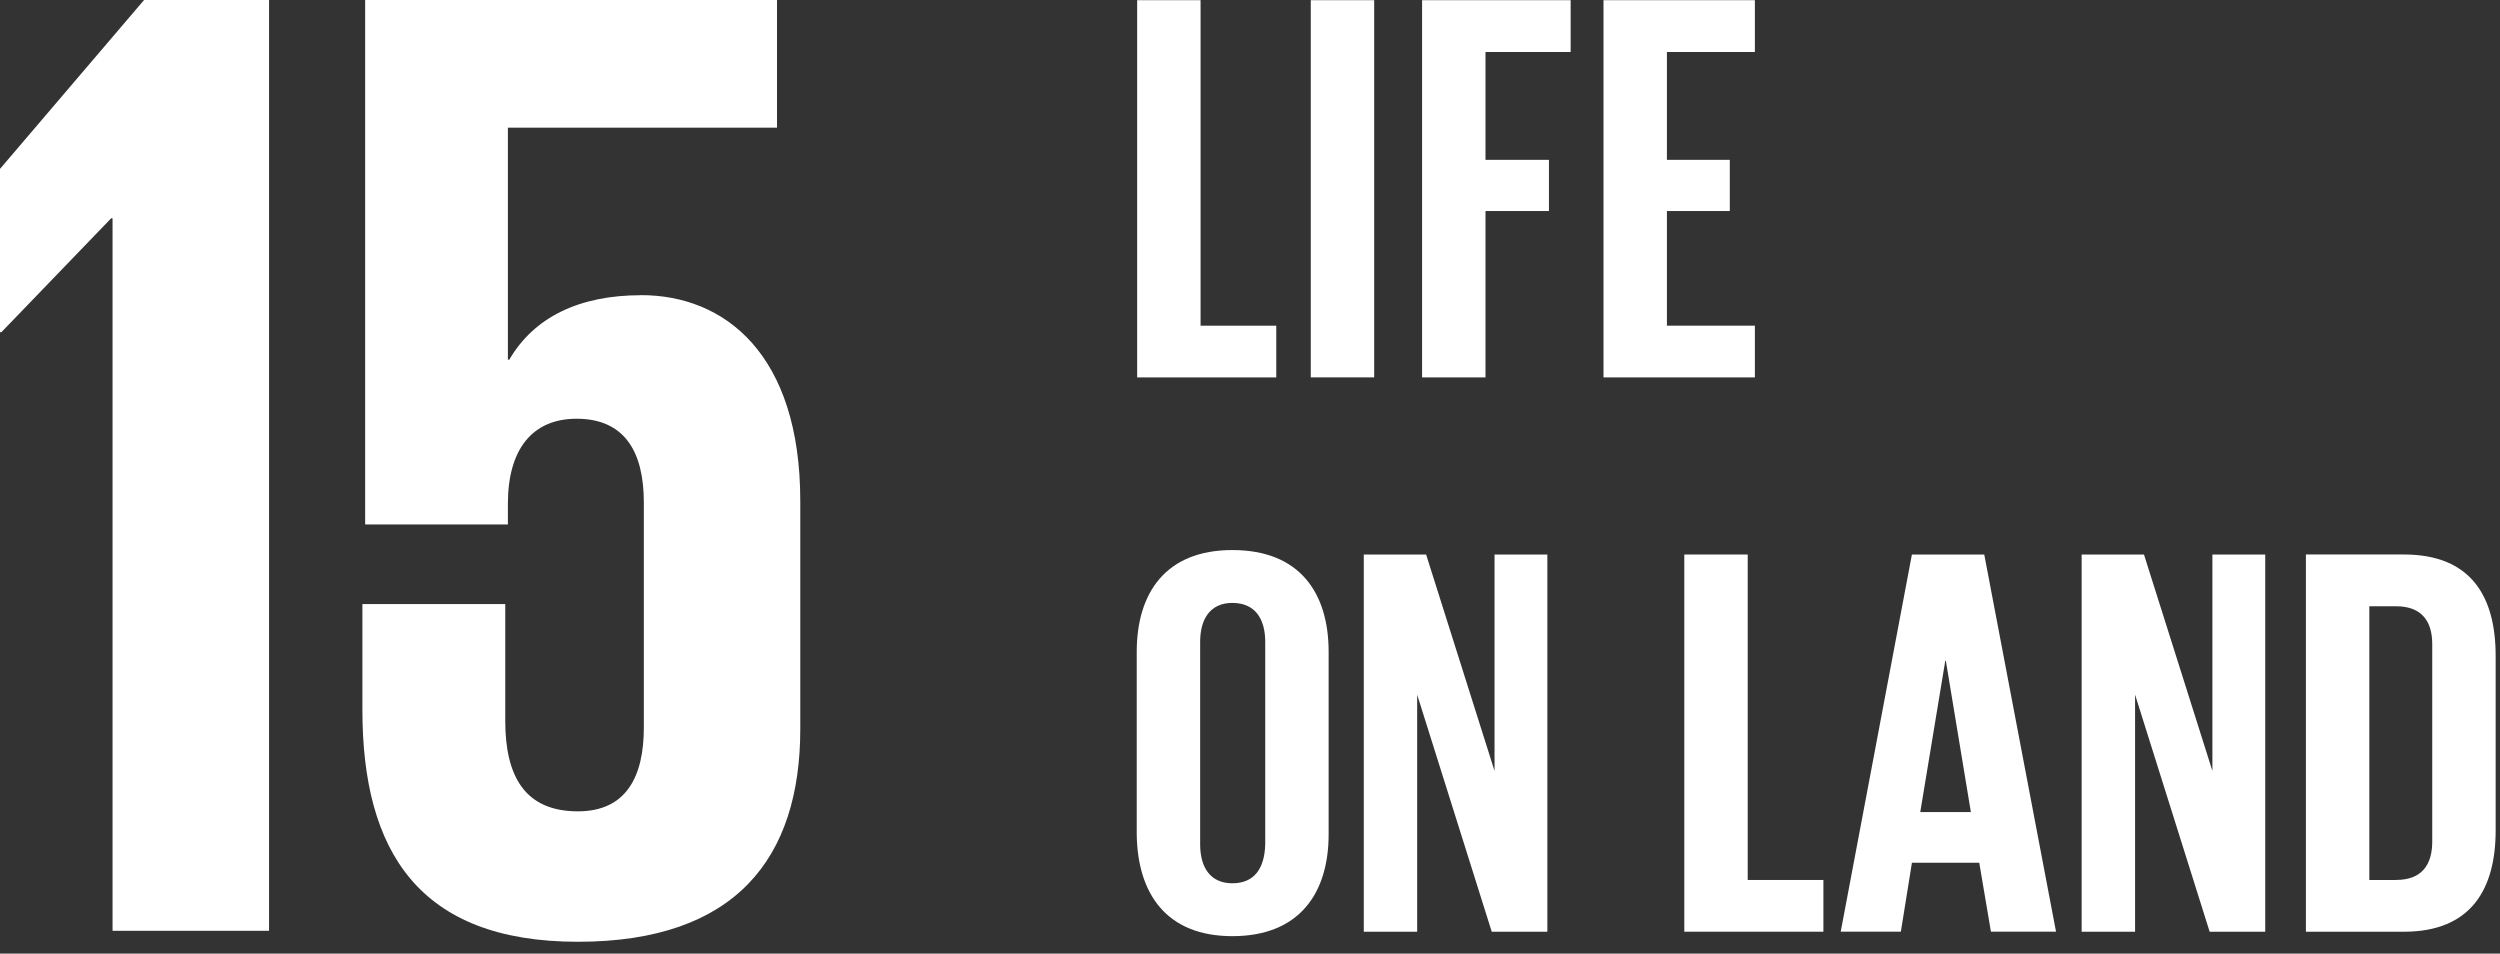 <?xml version="1.0" encoding="UTF-8" standalone="no"?><!DOCTYPE svg PUBLIC "-//W3C//DTD SVG 1.1//EN" "http://www.w3.org/Graphics/SVG/1.1/DTD/svg11.dtd"><svg width="100%" height="100%" viewBox="0 0 97 37" version="1.1" xmlns="http://www.w3.org/2000/svg" xmlns:xlink="http://www.w3.org/1999/xlink" xml:space="preserve" xmlns:serif="http://www.serif.com/" style="fill-rule:evenodd;clip-rule:evenodd;stroke-linejoin:round;stroke-miterlimit:2;"><rect x="0" y="0" width="97" height="37" fill="#333333" stroke="none"/><path d="M0,6.553l0,6.337l0.053,0l4.26,-4.42l0.054,0l0,27.645l6.072,0l0,-36.115l-4.849,0l-5.59,6.553Z" style="fill:#fff;"/><path d="M24.874,11.454c-2.397,0 -4.152,0.85 -5.114,2.502l-0.054,0l0,-9.002l10.442,0l0,-4.953l-15.98,0l0,20.349l5.538,0l0,-0.803c0,-2.128 0.96,-3.3 2.664,-3.3c1.865,0 2.611,1.28 2.611,3.25l0,8.735c0,1.915 -0.692,3.248 -2.558,3.248c-2.076,0 -2.819,-1.385 -2.819,-3.515l0,-4.527l-5.543,0l0,4.103c0,5.485 2.185,9 8.362,9c6.126,0 8.628,-3.25 8.628,-8.256l0,-8.843c0,-5.7 -2.927,-7.99 -6.177,-7.99l0,0.002Z" style="fill:#fff;"/><path d="M44.122,0.007l2.46,0l0,12.63l2.937,0l0,2.007l-5.397,0l0,-14.637Z" style="fill:#fff;"/><rect x="50.858" y="0.007" width="2.46" height="14.635" style="fill:#fff;"/><path d="M55.177,0.007l5.764,0l0,2.01l-3.304,0l0,4.185l2.462,0l0,1.986l-2.462,0l0,6.455l-2.46,0l0,-14.636Z" style="fill:#fff;"/><path d="M62.216,0.007l5.873,0l0,2.01l-3.413,0l0,4.185l2.44,0l0,1.986l-2.44,0l0,4.448l3.413,0l0,2.007l-5.873,0l0,-14.636Z" style="fill:#fff;"/><path d="M44.105,32.373l0,-7.08c0,-2.289 1.123,-3.951 3.711,-3.951c2.614,0 3.735,1.662 3.735,3.95l0,7.08c0,2.267 -1.121,3.951 -3.735,3.951c-2.552,0 -3.679,-1.637 -3.711,-3.95Zm4.986,0.388l0,-7.857c0,-0.884 -0.387,-1.511 -1.275,-1.511c-0.862,0 -1.25,0.627 -1.25,1.51l0,7.858c0,0.886 0.388,1.51 1.25,1.51c0.858,0 1.249,-0.583 1.275,-1.51Z" style="fill:#fff;"/><path d="M54.986,26.954l0,9.196l-2.071,0l0,-14.635l2.418,0l2.655,8.397l0,-8.397l2.049,0l0,14.635l-2.158,0l-2.893,-9.196Z" style="fill:#fff;"/><path d="M65.351,21.515l2.46,0l0,12.628l2.937,0l0,2.007l-5.397,0l0,-14.635Z" style="fill:#fff;"/><path d="M79.774,36.15l-2.526,0l-0.453,-2.677l-2.612,0l-0.43,2.677l-2.332,0l-0.001,-0.001l2.762,-14.634l2.807,0l2.785,14.635Zm-4.275,-10.513l-0.022,0l-0.971,5.872l1.964,0l-0.971,-5.872Z" style="fill:#fff;"/><path d="M82.841,26.954l0,9.196l-2.073,0l0,-14.635l2.418,0l2.655,8.397l0,-8.397l2.05,0l0,14.635l-2.157,0l-2.893,-9.196Z" style="fill:#fff;"/><path d="M93.269,36.151l-3.8,0l0,-14.637l3.8,0c2.634,0 3.562,1.662 3.562,3.93l0,6.777c0,2.245 -0.928,3.93 -3.562,3.93Zm-0.303,-12.628l-1.036,0l0,10.62l1.036,0l0,-0.001c1.014,0 1.405,-0.604 1.405,-1.488l0,-7.664c0,-0.863 -0.39,-1.467 -1.405,-1.467Z" style="fill:#fff;"/></svg>